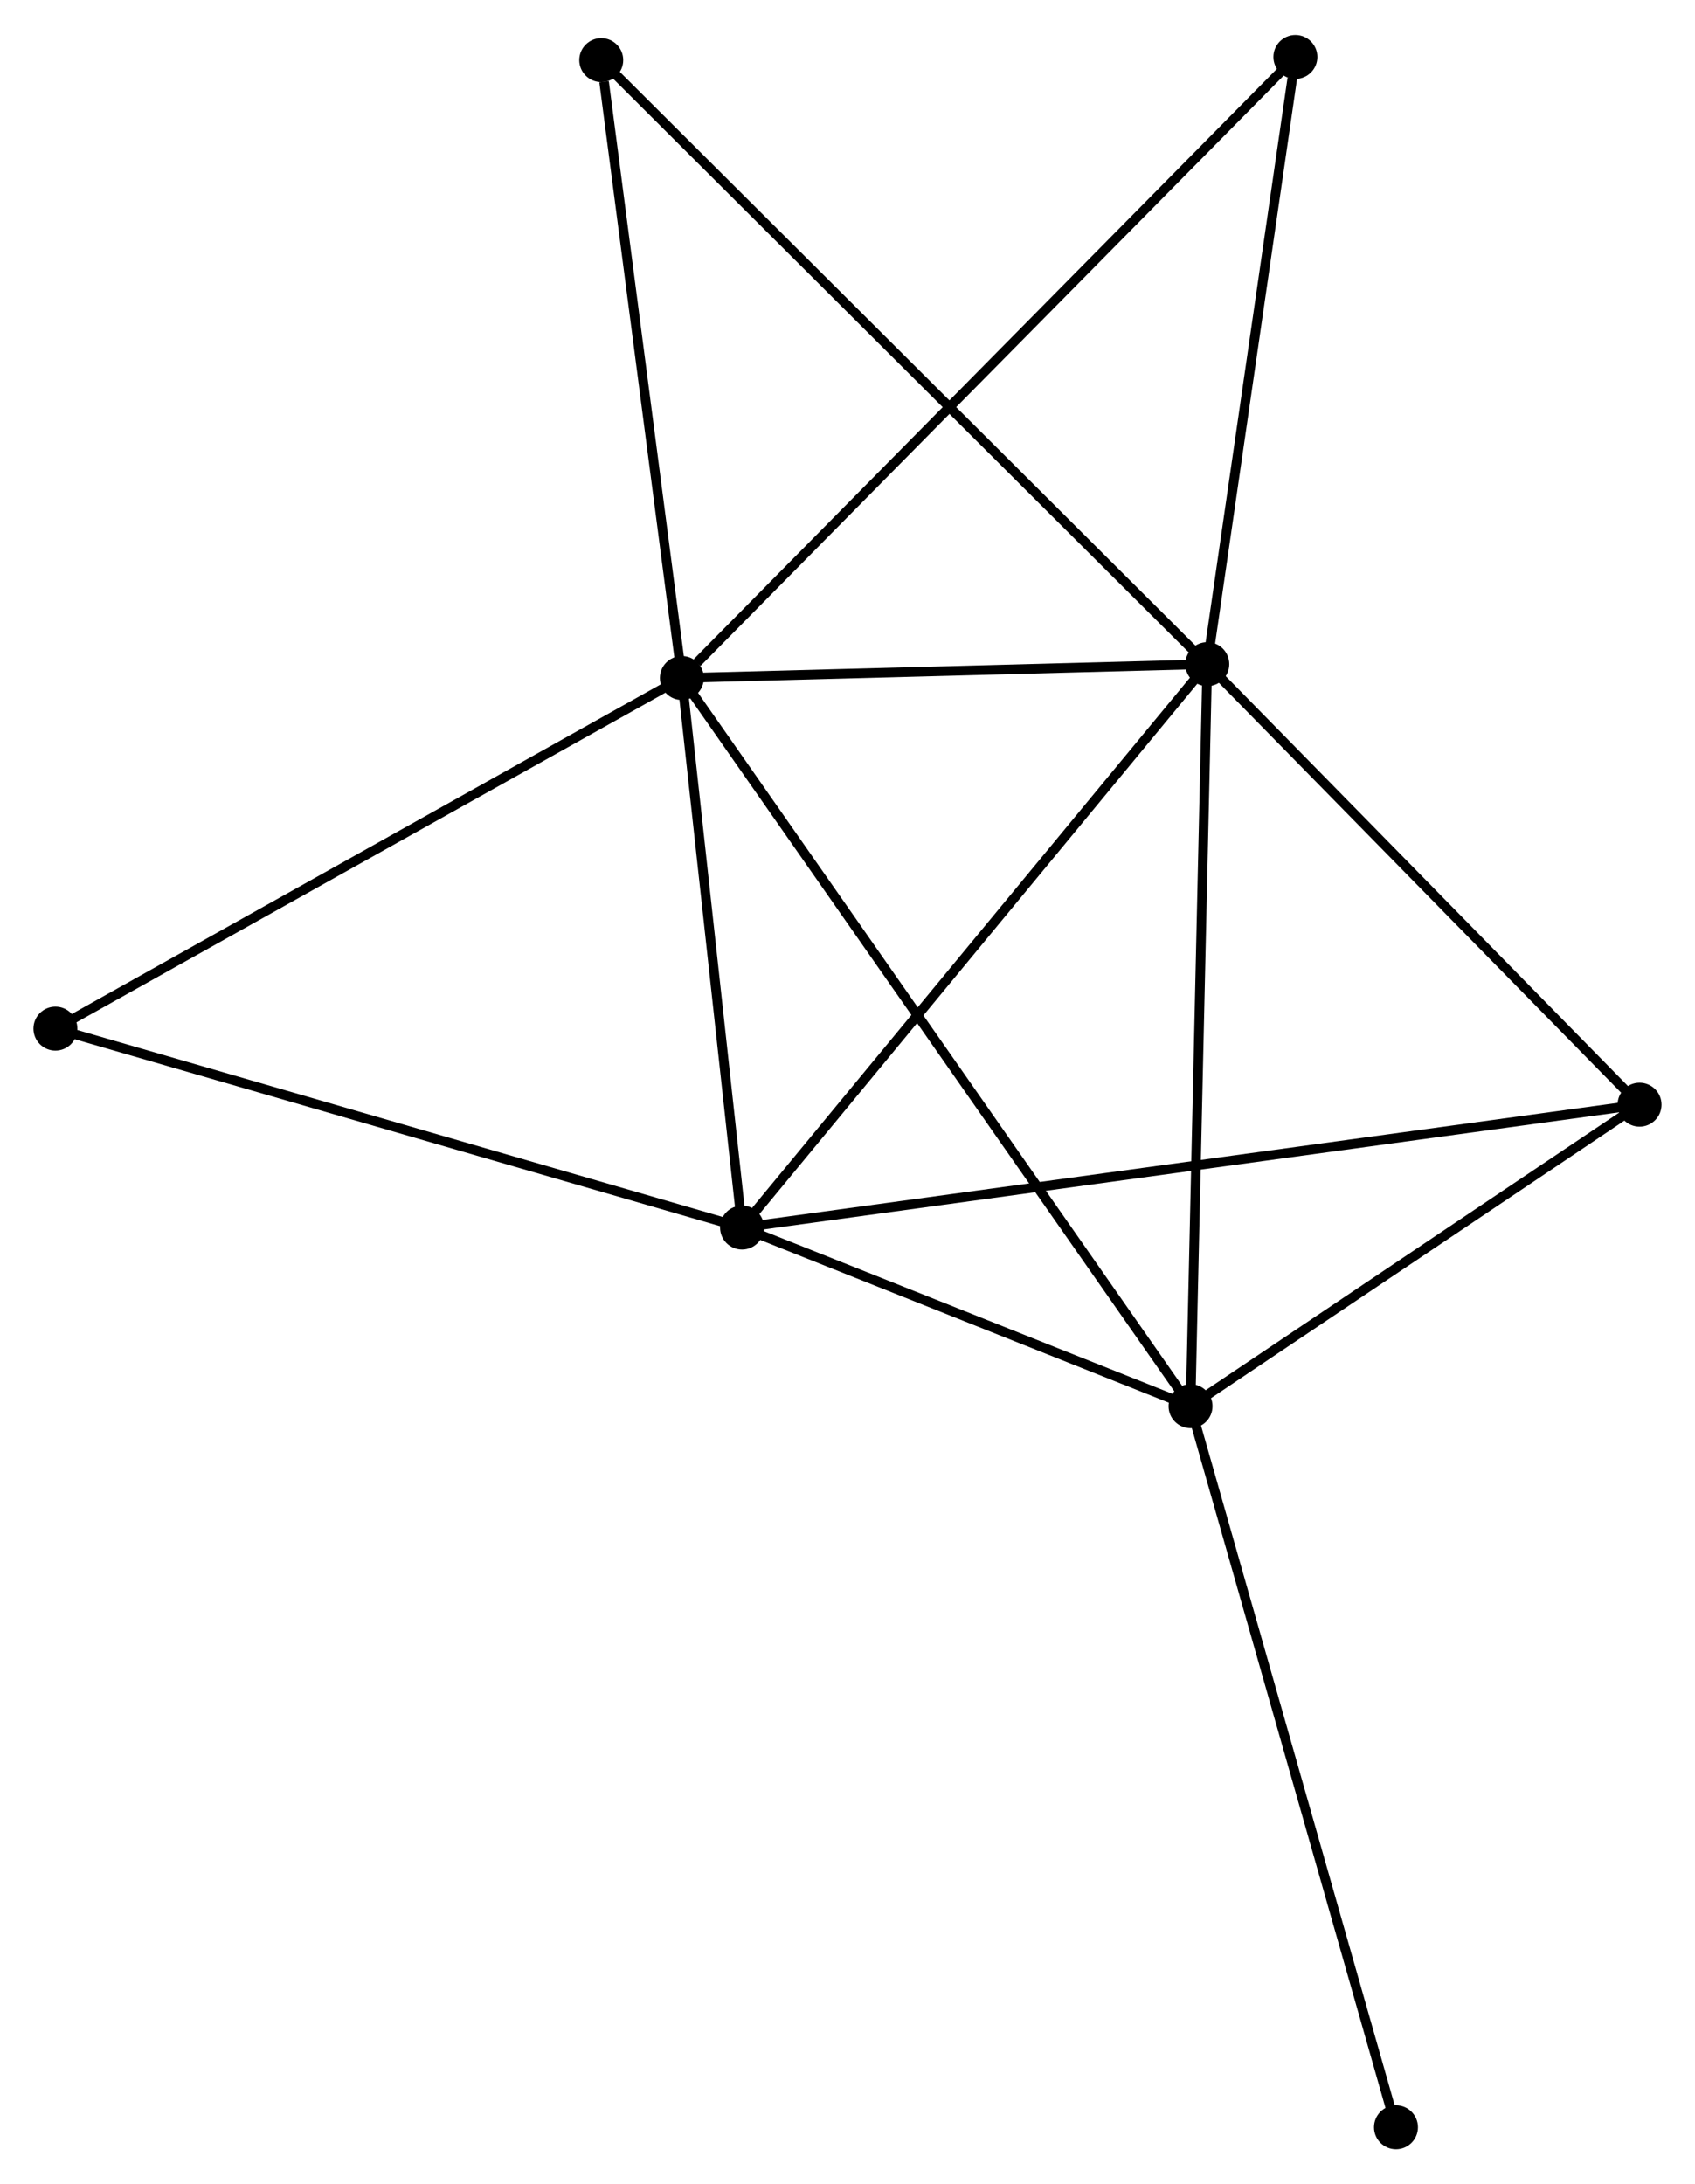 <?xml version="1.0" encoding="UTF-8" standalone="no"?>
<!DOCTYPE svg PUBLIC "-//W3C//DTD SVG 1.1//EN"
 "http://www.w3.org/Graphics/SVG/1.1/DTD/svg11.dtd">
<!-- Generated by graphviz version 2.36.0 (20140111.2315)
 -->
<!-- Title: %3 Pages: 1 -->
<svg width="177pt" height="228pt"
 viewBox="0.00 0.00 177.41 228.21" xmlns="http://www.w3.org/2000/svg" xmlns:xlink="http://www.w3.org/1999/xlink">
<g id="graph0" class="graph" transform="scale(1 1) rotate(0) translate(4 224.211)">
<title>%3</title>
<!-- 0 -->
<g id="node1" class="node"><title>0</title>
<ellipse fill="black" stroke="black" cx="67.368" cy="-153.433" rx="1.8" ry="1.8"/>
</g>
<!-- 1 -->
<g id="node2" class="node"><title>1</title>
<ellipse fill="black" stroke="black" cx="122.362" cy="-154.882" rx="1.8" ry="1.8"/>
</g>
<!-- 0&#45;&#45;1 -->
<g id="edge1" class="edge"><title>0&#45;&#45;1</title>
<path fill="none" stroke="black" d="M69.198,-153.481C77.547,-153.701 111.989,-154.609 120.469,-154.832"/>
</g>
<!-- 2 -->
<g id="node3" class="node"><title>2</title>
<ellipse fill="black" stroke="black" cx="120.609" cy="-77.247" rx="1.8" ry="1.8"/>
</g>
<!-- 0&#45;&#45;2 -->
<g id="edge2" class="edge"><title>0&#45;&#45;2</title>
<path fill="none" stroke="black" d="M68.48,-151.842C75.409,-141.927 112.592,-88.719 119.503,-78.83"/>
</g>
<!-- 3 -->
<g id="node4" class="node"><title>3</title>
<ellipse fill="black" stroke="black" cx="73.669" cy="-95.935" rx="1.8" ry="1.8"/>
</g>
<!-- 0&#45;&#45;3 -->
<g id="edge3" class="edge"><title>0&#45;&#45;3</title>
<path fill="none" stroke="black" d="M67.578,-151.52C68.534,-142.79 72.48,-106.781 73.452,-97.915"/>
</g>
<!-- 5 -->
<g id="node5" class="node"><title>5</title>
<ellipse fill="black" stroke="black" cx="131.584" cy="-218.411" rx="1.8" ry="1.8"/>
</g>
<!-- 0&#45;&#45;5 -->
<g id="edge4" class="edge"><title>0&#45;&#45;5</title>
<path fill="none" stroke="black" d="M68.955,-155.039C77.917,-164.107 122.072,-208.786 130.272,-217.083"/>
</g>
<!-- 6 -->
<g id="node6" class="node"><title>6</title>
<ellipse fill="black" stroke="black" cx="58.931" cy="-218.081" rx="1.8" ry="1.8"/>
</g>
<!-- 0&#45;&#45;6 -->
<g id="edge5" class="edge"><title>0&#45;&#45;6</title>
<path fill="none" stroke="black" d="M67.125,-155.298C65.914,-164.573 60.549,-205.685 59.227,-215.818"/>
</g>
<!-- 7 -->
<g id="node7" class="node"><title>7</title>
<ellipse fill="black" stroke="black" cx="1.8" cy="-116.748" rx="1.8" ry="1.8"/>
</g>
<!-- 0&#45;&#45;7 -->
<g id="edge6" class="edge"><title>0&#45;&#45;7</title>
<path fill="none" stroke="black" d="M65.747,-152.526C56.755,-147.495 13.056,-123.045 3.605,-117.757"/>
</g>
<!-- 1&#45;&#45;2 -->
<g id="edge7" class="edge"><title>1&#45;&#45;2</title>
<path fill="none" stroke="black" d="M122.318,-152.963C122.076,-142.222 120.889,-89.664 120.651,-79.099"/>
</g>
<!-- 1&#45;&#45;3 -->
<g id="edge8" class="edge"><title>1&#45;&#45;3</title>
<path fill="none" stroke="black" d="M121.158,-153.425C114.48,-145.34 82.028,-106.055 75.009,-97.558"/>
</g>
<!-- 1&#45;&#45;5 -->
<g id="edge10" class="edge"><title>1&#45;&#45;5</title>
<path fill="none" stroke="black" d="M122.628,-156.715C123.951,-165.829 129.816,-206.229 131.261,-216.187"/>
</g>
<!-- 1&#45;&#45;6 -->
<g id="edge11" class="edge"><title>1&#45;&#45;6</title>
<path fill="none" stroke="black" d="M120.794,-156.444C111.942,-165.264 68.327,-208.72 60.227,-216.79"/>
</g>
<!-- 4 -->
<g id="node8" class="node"><title>4</title>
<ellipse fill="black" stroke="black" cx="167.606" cy="-108.791" rx="1.8" ry="1.8"/>
</g>
<!-- 1&#45;&#45;4 -->
<g id="edge9" class="edge"><title>1&#45;&#45;4</title>
<path fill="none" stroke="black" d="M123.867,-153.348C130.736,-146.351 159.072,-117.485 166.048,-110.378"/>
</g>
<!-- 2&#45;&#45;3 -->
<g id="edge12" class="edge"><title>2&#45;&#45;3</title>
<path fill="none" stroke="black" d="M118.592,-78.05C110.871,-81.124 83.243,-92.123 75.626,-95.156"/>
</g>
<!-- 2&#45;&#45;4 -->
<g id="edge13" class="edge"><title>2&#45;&#45;4</title>
<path fill="none" stroke="black" d="M122.172,-78.297C129.308,-83.086 158.741,-102.841 165.988,-107.705"/>
</g>
<!-- 8 -->
<g id="node9" class="node"><title>8</title>
<ellipse fill="black" stroke="black" cx="142.112" cy="-1.8" rx="1.8" ry="1.8"/>
</g>
<!-- 2&#45;&#45;8 -->
<g id="edge14" class="edge"><title>2&#45;&#45;8</title>
<path fill="none" stroke="black" d="M121.14,-75.382C124.115,-64.944 138.672,-13.867 141.599,-3.6"/>
</g>
<!-- 3&#45;&#45;7 -->
<g id="edge16" class="edge"><title>3&#45;&#45;7</title>
<path fill="none" stroke="black" d="M71.892,-96.45C62.035,-99.304 14.138,-113.175 3.778,-116.175"/>
</g>
<!-- 3&#45;&#45;4 -->
<g id="edge15" class="edge"><title>3&#45;&#45;4</title>
<path fill="none" stroke="black" d="M75.631,-96.204C87.856,-97.877 153.461,-106.855 165.655,-108.524"/>
</g>
</g>
</svg>
